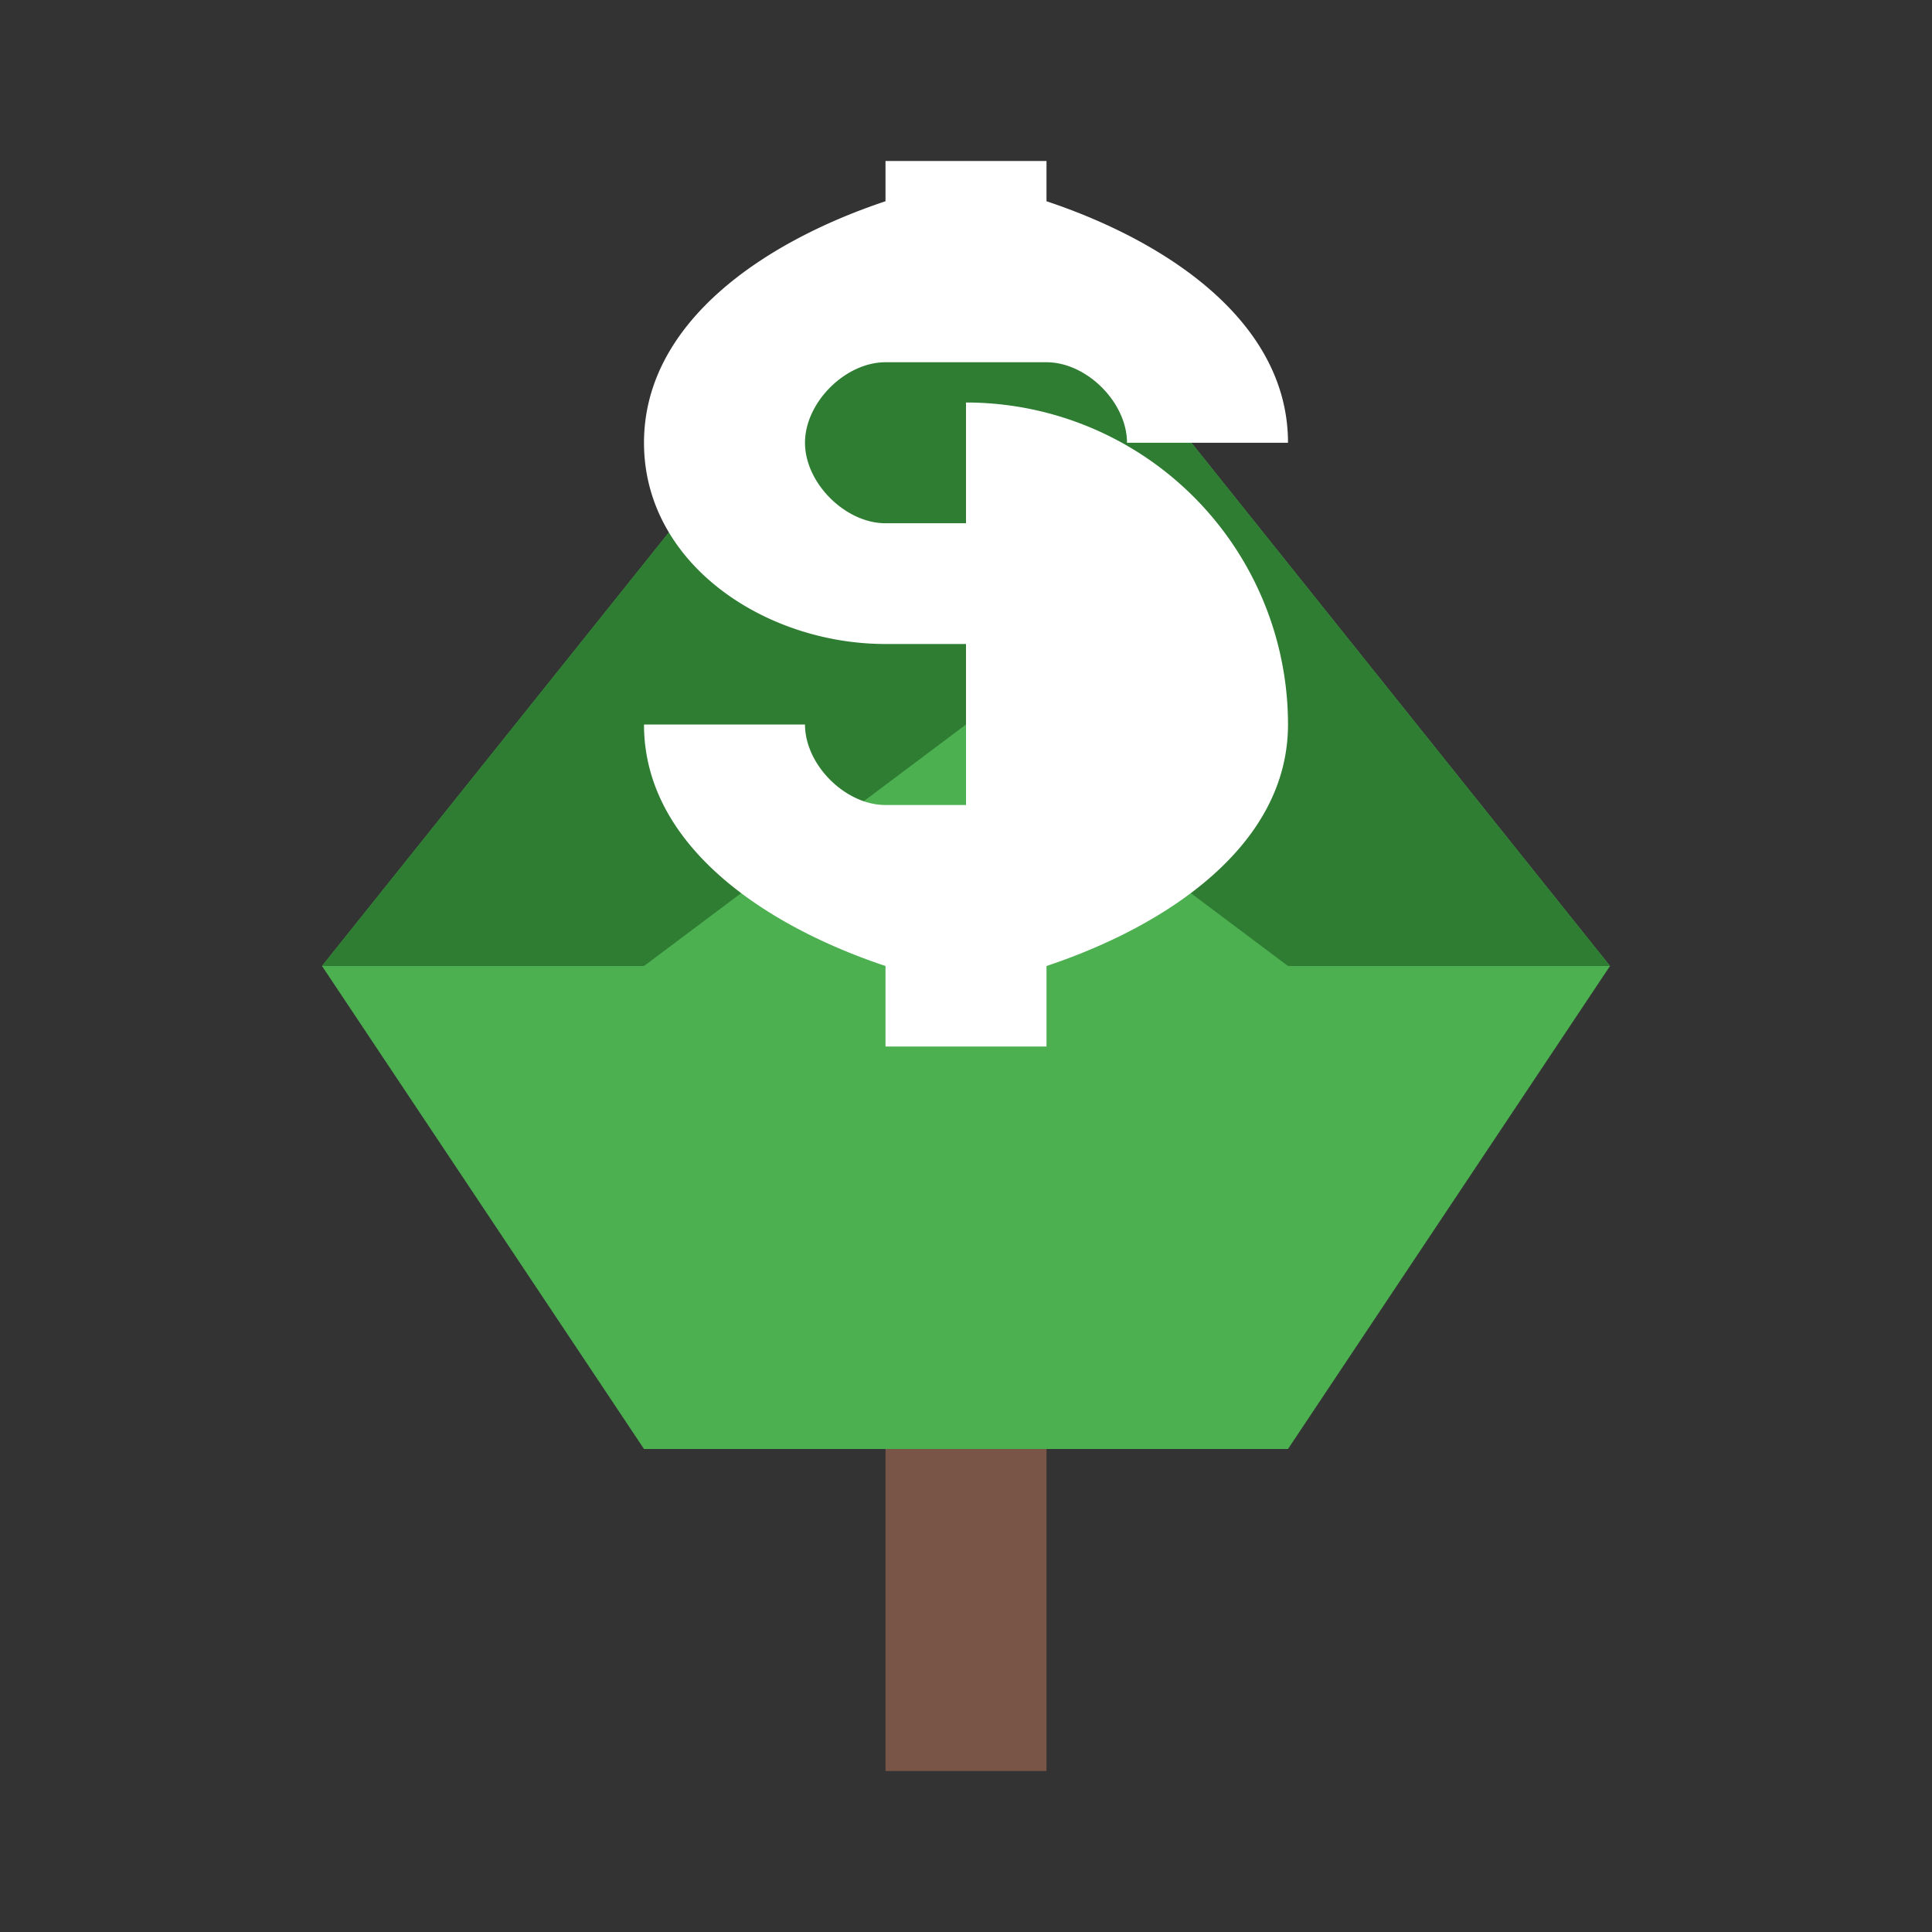 <svg xmlns="http://www.w3.org/2000/svg" viewBox="0 0 24 24" width="24" height="24">
  <rect x="0" y="0" width="24" height="24" fill="#333333" stroke="none"/>
  <!-- Base - a stylized leaf background -->
  <path fill="#4CAF50" d="M12,2L4,12L8,18L16,18L20,12L12,2Z" />
  
  <!-- Leaf veins -->
  <path fill="#2E7D32" d="M12,2L12,9L16,12L16,18L16,12L20,12L12,2Z" />
  <path fill="#2E7D32" d="M12,2L12,9L8,12L8,18L8,12L4,12L12,2Z" />
  
  <!-- Stem -->
  <rect fill="#795548" x="11" y="18" width="2" height="4" />
  
  <!-- Dollar sign for finance -->
  <path fill="#FFF" d="M12,5A4,4 0 0,1 16,9C16,10.5 14.5,11.5 13,12V13H11V12C9.5,11.5 8,10.5 8,9H10C10,9.5 10.5,10 11,10H13C13.5,10 14,9.5 14,9C14,8.5 13.5,8 13,8H11C9.5,8 8,7 8,5.5C8,4 9.5,3 11,2.5V2H13V2.5C14.5,3 16,4 16,5.5H14C14,5 13.5,4.5 13,4.5H11C10.5,4.5 10,5 10,5.5C10,6 10.5,6.5 11,6.5H13C14.5,6.5 16,7.5 16,9C16,10.5 14.5,11.5 13,12H12" />
</svg> 